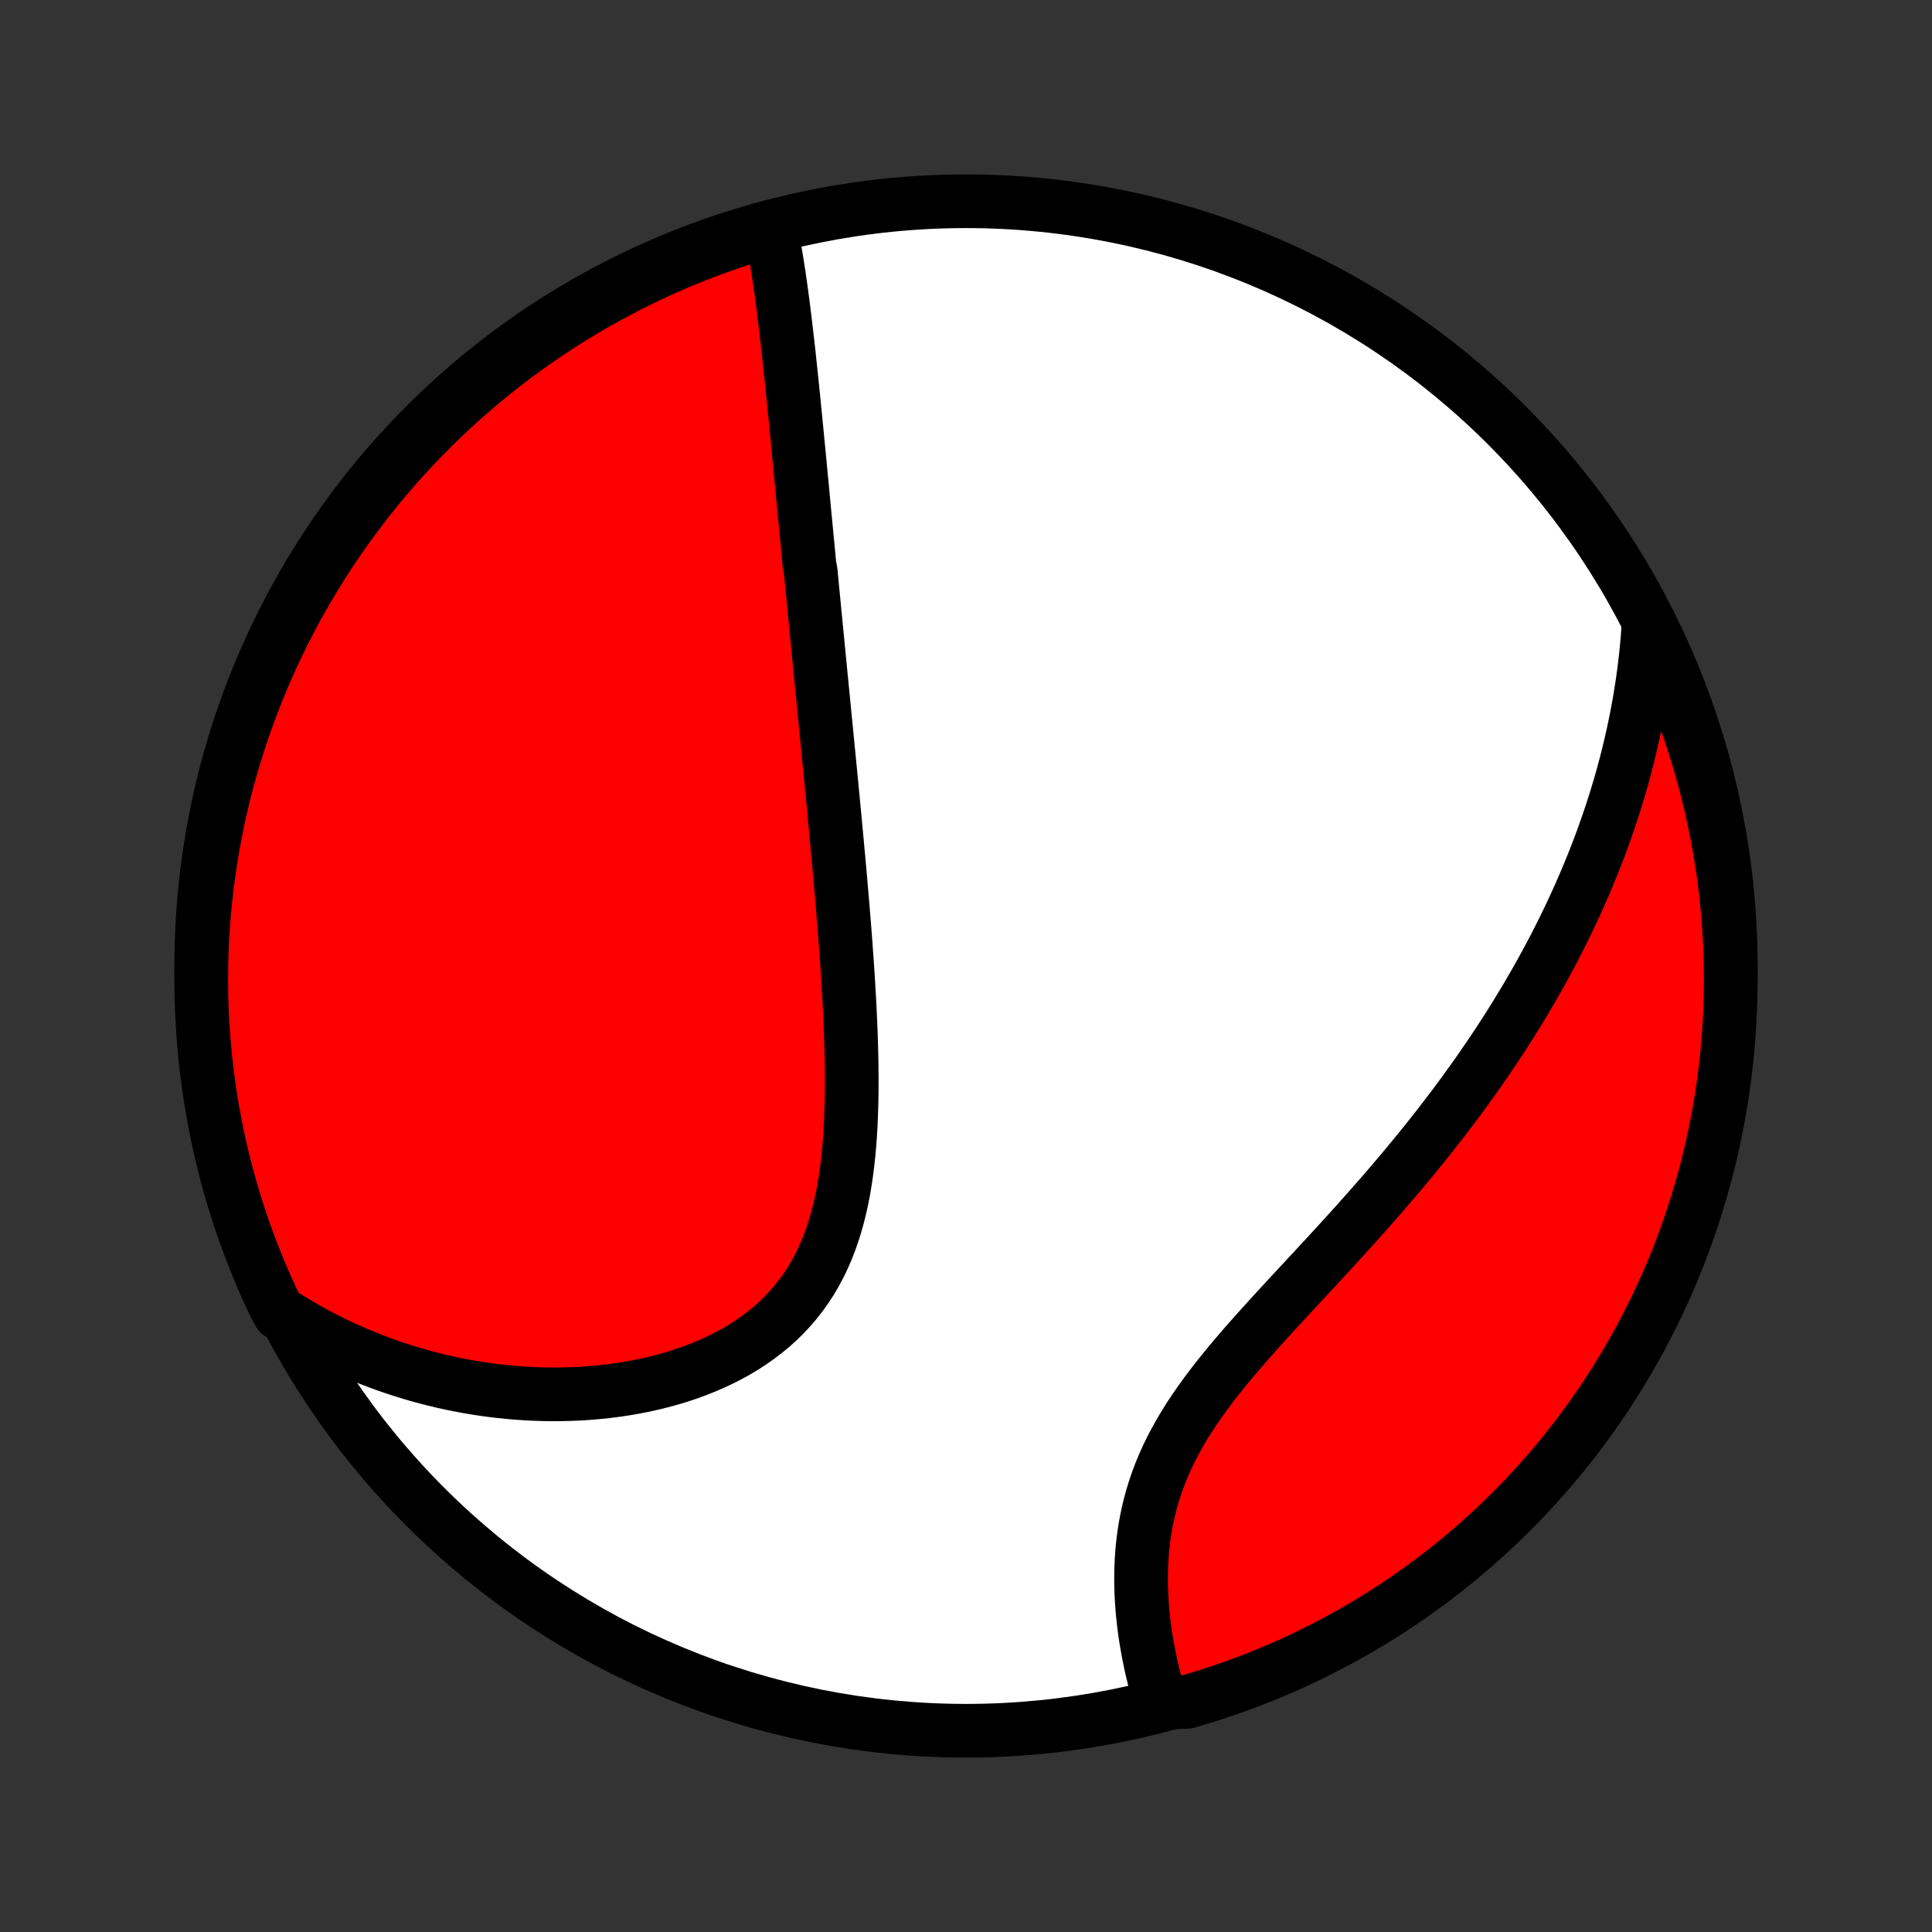 <?xml version="1.0" encoding="utf-8" standalone="no"?>
<!DOCTYPE svg PUBLIC "-//W3C//DTD SVG 1.1//EN"
  "http://www.w3.org/Graphics/SVG/1.1/DTD/svg11.dtd">
<!-- Created with matplotlib (http://matplotlib.org/) -->
<svg height="72pt" version="1.1" viewBox="0 0 72 72" width="72pt" xmlns="http://www.w3.org/2000/svg" xmlns:xlink="http://www.w3.org/1999/xlink">
 <rect x="0" y="0" width="72" height="72" fill="#333333" stroke="none"/>
 <defs>
  <style type="text/css">
*{stroke-linecap:butt;stroke-linejoin:round;}
  </style>
 </defs>
 <g id="figure_1">
  <g id="patch_1">
   <path d="
M0 72
L72 72
L72 0
L0 0
z
" style="fill:none;"/>
  </g>
  <g id="axes_1">
   <g id="PatchCollection_1">
    <defs>
     <path d="
M36 -7.5
C43.558 -7.5 50.808 -10.503 56.153 -15.848
C61.497 -21.192 64.5 -28.442 64.5 -36
C64.5 -43.558 61.497 -50.808 56.153 -56.153
C50.808 -61.497 43.558 -64.5 36 -64.5
C28.442 -64.5 21.192 -61.497 15.848 -56.153
C10.503 -50.808 7.5 -43.558 7.5 -36
C7.5 -28.442 10.503 -21.192 15.848 -15.848
C21.192 -10.503 28.442 -7.5 36 -7.5
z
" id="C0_0_a811fe30f3"/>
     <path d="
M28.73 -63.433
L28.777 -63.201
L28.822 -62.968
L28.865 -62.734
L28.906 -62.5
L28.945 -62.264
L28.983 -62.028
L29.019 -61.792
L29.054 -61.555
L29.088 -61.318
L29.121 -61.081
L29.153 -60.843
L29.184 -60.606
L29.214 -60.368
L29.243 -60.131
L29.272 -59.894
L29.3 -59.656
L29.327 -59.419
L29.354 -59.182
L29.381 -58.945
L29.407 -58.708
L29.432 -58.471
L29.457 -58.235
L29.482 -57.999
L29.507 -57.763
L29.531 -57.527
L29.555 -57.291
L29.579 -57.056
L29.602 -56.821
L29.625 -56.586
L29.649 -56.351
L29.672 -56.116
L29.695 -55.882
L29.717 -55.648
L29.74 -55.413
L29.763 -55.179
L29.785 -54.945
L29.808 -54.711
L29.83 -54.477
L29.852 -54.243
L29.875 -54.009
L29.897 -53.775
L29.919 -53.541
L29.942 -53.306
L29.964 -53.072
L29.986 -52.837
L30.009 -52.602
L30.031 -52.367
L30.053 -52.132
L30.076 -51.896
L30.099 -51.66
L30.121 -51.423
L30.144 -51.186
L30.166 -50.948
L30.212 -50.71
L30.235 -50.471
L30.258 -50.232
L30.281 -49.992
L30.305 -49.751
L30.328 -49.51
L30.351 -49.267
L30.375 -49.024
L30.399 -48.78
L30.423 -48.535
L30.447 -48.29
L30.471 -48.043
L30.495 -47.795
L30.519 -47.545
L30.544 -47.295
L30.568 -47.044
L30.593 -46.791
L30.618 -46.537
L30.643 -46.282
L30.669 -46.025
L30.694 -45.766
L30.719 -45.507
L30.745 -45.245
L30.771 -44.982
L30.797 -44.718
L30.823 -44.452
L30.849 -44.184
L30.876 -43.914
L30.902 -43.642
L30.929 -43.369
L30.956 -43.093
L30.983 -42.816
L31.009 -42.537
L31.037 -42.255
L31.064 -41.972
L31.091 -41.686
L31.118 -41.398
L31.145 -41.109
L31.173 -40.816
L31.2 -40.522
L31.227 -40.226
L31.255 -39.927
L31.282 -39.626
L31.309 -39.322
L31.335 -39.016
L31.362 -38.708
L31.388 -38.397
L31.415 -38.084
L31.44 -37.769
L31.466 -37.452
L31.491 -37.132
L31.515 -36.81
L31.538 -36.485
L31.562 -36.159
L31.584 -35.83
L31.605 -35.499
L31.625 -35.166
L31.645 -34.831
L31.663 -34.495
L31.679 -34.156
L31.694 -33.816
L31.708 -33.474
L31.719 -33.131
L31.729 -32.787
L31.736 -32.441
L31.74 -32.095
L31.742 -31.748
L31.741 -31.4
L31.736 -31.052
L31.728 -30.704
L31.716 -30.357
L31.7 -30.009
L31.679 -29.663
L31.653 -29.317
L31.622 -28.973
L31.584 -28.631
L31.541 -28.291
L31.491 -27.954
L31.434 -27.619
L31.369 -27.288
L31.296 -26.96
L31.214 -26.637
L31.124 -26.318
L31.024 -26.004
L30.915 -25.696
L30.795 -25.393
L30.665 -25.097
L30.523 -24.808
L30.372 -24.526
L30.209 -24.251
L30.034 -23.985
L29.849 -23.726
L29.653 -23.476
L29.445 -23.234
L29.227 -23.001
L28.998 -22.777
L28.76 -22.563
L28.511 -22.358
L28.253 -22.161
L27.987 -21.975
L27.712 -21.797
L27.43 -21.629
L27.14 -21.47
L26.843 -21.32
L26.541 -21.18
L26.233 -21.048
L25.92 -20.925
L25.603 -20.811
L25.282 -20.705
L24.957 -20.608
L24.63 -20.519
L24.3 -20.438
L23.969 -20.365
L23.635 -20.3
L23.301 -20.242
L22.965 -20.192
L22.63 -20.149
L22.294 -20.114
L21.958 -20.085
L21.623 -20.063
L21.288 -20.048
L20.955 -20.039
L20.622 -20.037
L20.291 -20.04
L19.961 -20.05
L19.633 -20.066
L19.307 -20.087
L18.983 -20.114
L18.661 -20.147
L18.341 -20.185
L18.024 -20.228
L17.709 -20.276
L17.396 -20.33
L17.086 -20.388
L16.779 -20.451
L16.474 -20.519
L16.172 -20.592
L15.872 -20.669
L15.576 -20.75
L15.282 -20.836
L14.991 -20.926
L14.702 -21.021
L14.417 -21.119
L14.134 -21.222
L13.854 -21.328
L13.577 -21.439
L13.303 -21.553
L13.031 -21.671
L12.763 -21.794
L12.497 -21.919
L12.234 -22.049
L11.973 -22.182
L11.715 -22.319
L11.46 -22.46
L11.208 -22.604
L10.958 -22.752
L10.711 -22.903
L10.406 -23.058
L10.191 -23.461
L9.984 -23.91
L9.785 -24.362
L9.594 -24.818
L9.411 -25.277
L9.236 -25.739
L9.069 -26.205
L8.91 -26.674
L8.76 -27.145
L8.618 -27.619
L8.484 -28.096
L8.359 -28.575
L8.242 -29.056
L8.133 -29.54
L8.033 -30.025
L7.942 -30.512
L7.859 -31.002
L7.784 -31.492
L7.719 -31.984
L7.661 -32.477
L7.613 -32.971
L7.573 -33.466
L7.542 -33.962
L7.519 -34.458
L7.505 -34.955
L7.5 -35.452
L7.504 -35.95
L7.516 -36.447
L7.536 -36.944
L7.566 -37.441
L7.604 -37.938
L7.651 -38.434
L7.706 -38.929
L7.77 -39.423
L7.843 -39.917
L7.924 -40.409
L8.014 -40.899
L8.112 -41.389
L8.219 -41.876
L8.334 -42.362
L8.458 -42.846
L8.59 -43.328
L8.731 -43.807
L8.879 -44.284
L9.036 -44.759
L9.202 -45.231
L9.375 -45.7
L9.556 -46.166
L9.746 -46.63
L9.944 -47.09
L10.149 -47.546
L10.362 -47.999
L10.584 -48.448
L10.812 -48.894
L11.049 -49.336
L11.293 -49.773
L11.545 -50.206
L11.804 -50.635
L12.07 -51.06
L12.344 -51.48
L12.625 -51.895
L12.914 -52.306
L13.209 -52.711
L13.511 -53.111
L13.82 -53.507
L14.135 -53.897
L14.458 -54.281
L14.787 -54.66
L15.122 -55.033
L15.464 -55.4
L15.812 -55.761
L16.166 -56.117
L16.526 -56.466
L16.892 -56.809
L17.264 -57.146
L17.642 -57.476
L18.025 -57.8
L18.414 -58.117
L18.808 -58.427
L19.207 -58.731
L19.612 -59.027
L20.021 -59.317
L20.436 -59.599
L20.855 -59.875
L21.278 -60.143
L21.706 -60.403
L22.139 -60.657
L22.576 -60.902
L23.016 -61.14
L23.461 -61.371
L23.91 -61.593
L24.362 -61.809
L24.818 -62.016
L25.277 -62.215
L25.739 -62.406
L26.205 -62.589
L26.674 -62.764
L27.145 -62.931
L27.619 -63.09
L28.096 -63.24
z
" id="C0_1_6386f099ee"/>
     <path d="
M61.436 -48.734
L61.416 -48.445
L61.394 -48.158
L61.368 -47.872
L61.339 -47.588
L61.308 -47.306
L61.273 -47.025
L61.236 -46.746
L61.196 -46.469
L61.153 -46.193
L61.108 -45.918
L61.059 -45.645
L61.009 -45.373
L60.956 -45.102
L60.9 -44.833
L60.842 -44.564
L60.781 -44.297
L60.718 -44.031
L60.653 -43.765
L60.585 -43.501
L60.515 -43.237
L60.442 -42.974
L60.367 -42.712
L60.289 -42.451
L60.21 -42.191
L60.128 -41.931
L60.043 -41.671
L59.956 -41.412
L59.867 -41.154
L59.776 -40.896
L59.682 -40.638
L59.586 -40.381
L59.487 -40.124
L59.386 -39.867
L59.282 -39.611
L59.176 -39.354
L59.068 -39.098
L58.957 -38.841
L58.844 -38.585
L58.728 -38.328
L58.61 -38.072
L58.489 -37.816
L58.365 -37.559
L58.239 -37.302
L58.11 -37.045
L57.979 -36.787
L57.844 -36.529
L57.707 -36.271
L57.568 -36.013
L57.425 -35.754
L57.28 -35.495
L57.131 -35.235
L56.98 -34.975
L56.826 -34.714
L56.669 -34.453
L56.509 -34.191
L56.345 -33.928
L56.179 -33.665
L56.009 -33.401
L55.837 -33.137
L55.661 -32.872
L55.482 -32.606
L55.299 -32.34
L55.114 -32.072
L54.925 -31.804
L54.732 -31.536
L54.537 -31.266
L54.337 -30.996
L54.135 -30.725
L53.929 -30.454
L53.72 -30.181
L53.507 -29.909
L53.291 -29.635
L53.072 -29.36
L52.849 -29.085
L52.623 -28.81
L52.394 -28.533
L52.162 -28.256
L51.926 -27.979
L51.688 -27.701
L51.447 -27.422
L51.202 -27.143
L50.955 -26.863
L50.706 -26.583
L50.454 -26.302
L50.2 -26.021
L49.943 -25.74
L49.685 -25.458
L49.426 -25.176
L49.165 -24.894
L48.903 -24.611
L48.64 -24.328
L48.377 -24.045
L48.114 -23.762
L47.852 -23.478
L47.59 -23.194
L47.33 -22.91
L47.072 -22.625
L46.816 -22.34
L46.562 -22.055
L46.312 -21.77
L46.067 -21.483
L45.826 -21.197
L45.59 -20.909
L45.359 -20.621
L45.136 -20.333
L44.919 -20.043
L44.71 -19.753
L44.509 -19.462
L44.316 -19.17
L44.133 -18.877
L43.959 -18.583
L43.795 -18.288
L43.641 -17.992
L43.497 -17.695
L43.364 -17.398
L43.241 -17.1
L43.129 -16.802
L43.027 -16.503
L42.935 -16.203
L42.854 -15.904
L42.782 -15.605
L42.72 -15.306
L42.667 -15.008
L42.623 -14.711
L42.588 -14.415
L42.56 -14.12
L42.541 -13.827
L42.529 -13.536
L42.524 -13.246
L42.525 -12.959
L42.533 -12.674
L42.547 -12.392
L42.566 -12.112
L42.59 -11.836
L42.619 -11.562
L42.653 -11.292
L42.691 -11.025
L42.734 -10.762
L42.78 -10.502
L42.829 -10.246
L42.882 -9.993
L42.938 -9.745
L42.997 -9.5
L43.059 -9.259
L43.123 -9.022
L43.19 -8.789
L43.769 -8.56
L44.246 -8.579
L44.721 -8.719
L45.193 -8.867
L45.663 -9.024
L46.129 -9.188
L46.593 -9.361
L47.053 -9.542
L47.51 -9.731
L47.963 -9.927
L48.413 -10.132
L48.858 -10.345
L49.3 -10.566
L49.738 -10.794
L50.172 -11.03
L50.601 -11.273
L51.026 -11.524
L51.447 -11.783
L51.862 -12.049
L52.273 -12.322
L52.679 -12.603
L53.08 -12.89
L53.475 -13.185
L53.865 -13.486
L54.25 -13.795
L54.63 -14.11
L55.003 -14.432
L55.371 -14.76
L55.733 -15.095
L56.089 -15.436
L56.438 -15.784
L56.782 -16.137
L57.119 -16.497
L57.45 -16.863
L57.774 -17.234
L58.092 -17.612
L58.403 -17.994
L58.707 -18.383
L59.004 -18.776
L59.294 -19.175
L59.577 -19.579
L59.853 -19.988
L60.121 -20.402
L60.383 -20.821
L60.636 -21.244
L60.883 -21.672
L61.122 -22.104
L61.353 -22.541
L61.576 -22.981
L61.792 -23.425
L61.999 -23.874
L62.199 -24.326
L62.391 -24.781
L62.575 -25.24
L62.75 -25.702
L62.918 -26.168
L63.077 -26.636
L63.228 -27.107
L63.371 -27.581
L63.505 -28.058
L63.632 -28.537
L63.749 -29.018
L63.858 -29.501
L63.959 -29.986
L64.051 -30.474
L64.135 -30.962
L64.21 -31.453
L64.276 -31.944
L64.334 -32.437
L64.384 -32.931
L64.424 -33.426
L64.456 -33.922
L64.479 -34.418
L64.494 -34.915
L64.5 -35.413
L64.497 -35.91
L64.486 -36.407
L64.466 -36.905
L64.437 -37.402
L64.399 -37.898
L64.353 -38.394
L64.298 -38.889
L64.235 -39.384
L64.163 -39.877
L64.082 -40.369
L63.993 -40.86
L63.896 -41.35
L63.79 -41.837
L63.675 -42.323
L63.552 -42.807
L63.421 -43.289
L63.281 -43.769
L63.133 -44.246
L62.977 -44.721
L62.812 -45.193
L62.639 -45.663
L62.458 -46.129
L62.27 -46.593
L62.073 -47.053
L61.868 -47.51
z
" id="C0_2_eac9da68ec"/>
    </defs>
    <g clip-path="url(#p1bffca34e9)">
     <use style="fill:#ffffff;stroke:#000000;stroke-width:2.0;" x="0.0" xlink:href="#C0_0_a811fe30f3" y="72.0"/>
    </g>
    <g clip-path="url(#p1bffca34e9)">
     <use style="fill:#ff0000;stroke:#000000;stroke-width:2.0;" x="0.0" xlink:href="#C0_1_6386f099ee" y="72.0"/>
    </g>
    <g clip-path="url(#p1bffca34e9)">
     <use style="fill:#ff0000;stroke:#000000;stroke-width:2.0;" x="0.0" xlink:href="#C0_2_eac9da68ec" y="72.0"/>
    </g>
   </g>
  </g>
 </g>
 <defs>
  <clipPath id="p1bffca34e9">
   <rect height="72.0" width="72.0" x="0.0" y="0.0"/>
  </clipPath>
 </defs>
</svg>
